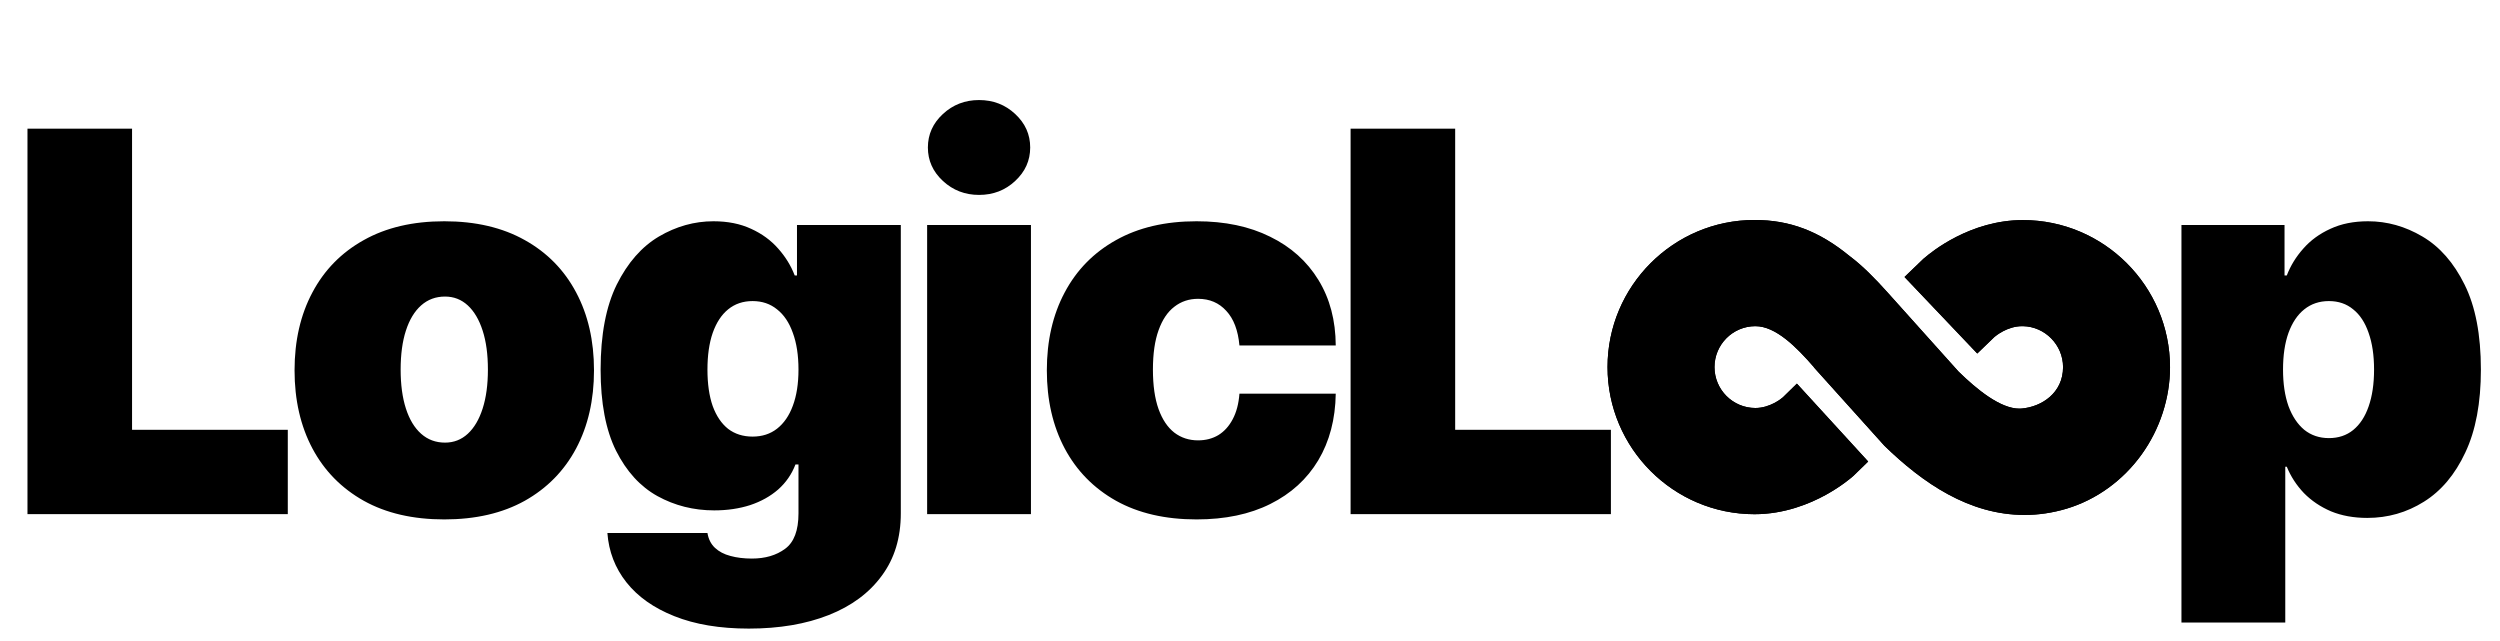 <svg width="1146" height="294" viewBox="0 0 1146 294" fill="none" xmlns="http://www.w3.org/2000/svg">
<path d="M927.303 100.883C903.124 100.883 885.307 115.508 881.958 118.423L881.715 118.617L873.024 126.974L906.378 162.054L914.292 154.425C914.875 153.939 920.166 149.518 926.964 149.518C927.061 149.518 927.109 149.518 927.206 149.518H927.303C937.45 149.713 945.704 158.119 945.704 168.272C945.704 180.176 935.849 186.492 926.721 187.27C926.381 187.318 926.041 187.318 925.701 187.318C917.01 187.318 906.329 178.671 897.784 170.313L865.401 134.213C859.478 127.606 853.798 121.824 847.826 117.354C833.892 105.936 820.444 100.835 804.276 100.835C767.135 100.835 736.888 131.105 736.888 168.272C736.888 205.442 767.135 235.71 804.276 235.71C817.967 235.71 829.619 230.901 836.999 226.819C843.942 222.981 848.409 219.192 849.622 218.122L849.865 217.88L856.37 211.563L823.696 175.852L817.287 182.12C816.656 182.703 811.364 187.027 804.664 187.027C794.324 187.027 785.924 178.622 785.924 168.272C785.924 157.924 794.324 149.518 804.664 149.518C813.987 149.518 823.405 158.992 831.513 168.321L831.464 168.37L863.847 204.373C881.375 221.377 902.59 236.05 928.08 236.05C934.489 236.05 940.946 235.079 947.306 233.183C960.9 229.103 973.135 220.308 981.729 208.308C990.128 196.647 994.74 182.411 994.74 168.321C994.692 131.153 964.444 100.883 927.303 100.883Z" fill="black"/>
<path d="M927.303 100.883C903.124 100.883 885.307 115.508 881.958 118.423L881.715 118.617L873.024 126.974L906.378 162.054L914.292 154.425C914.875 153.939 920.166 149.518 926.964 149.518C927.061 149.518 927.109 149.518 927.206 149.518H927.303C937.45 149.713 945.704 158.119 945.704 168.272C945.704 180.176 935.849 186.492 926.721 187.27C926.381 187.318 926.041 187.318 925.701 187.318C917.01 187.318 906.329 178.671 897.784 170.313L865.401 134.213C859.478 127.606 853.798 121.824 847.826 117.354C833.892 105.936 820.444 100.835 804.276 100.835C767.135 100.835 736.888 131.105 736.888 168.272C736.888 205.442 767.135 235.71 804.276 235.71C817.967 235.71 829.619 230.901 836.999 226.819C843.942 222.981 848.409 219.192 849.622 218.122L849.865 217.88L856.37 211.563L823.696 175.852L817.287 182.12C816.656 182.703 811.364 187.027 804.664 187.027C794.324 187.027 785.924 178.622 785.924 168.272C785.924 157.924 794.324 149.518 804.664 149.518C813.987 149.518 823.405 158.992 831.513 168.321L831.464 168.37L863.847 204.373C881.375 221.377 902.59 236.05 928.08 236.05C934.489 236.05 940.946 235.079 947.306 233.183C960.9 229.103 973.135 220.308 981.729 208.308C990.128 196.647 994.74 182.411 994.74 168.321C994.692 131.153 964.444 100.883 927.303 100.883Z" fill="black"/>
<path d="M12.595 235.686V58.977H60.534V197.031H131.924V235.686H12.595ZM203.655 238.102C189.285 238.102 176.984 235.255 166.753 229.559C156.521 223.808 148.675 215.812 143.215 205.573C137.754 195.277 135.024 183.341 135.024 169.766C135.024 156.189 137.754 144.282 143.215 134.043C148.675 123.747 156.521 115.751 166.753 110.057C176.984 104.305 189.285 101.428 203.655 101.428C218.025 101.428 230.327 104.305 240.558 110.057C250.79 115.751 258.635 123.747 264.096 134.043C269.556 144.282 272.287 156.189 272.287 169.766C272.287 183.341 269.556 195.277 264.096 205.573C258.635 215.812 250.79 223.808 240.558 229.559C230.327 235.255 218.025 238.102 203.655 238.102ZM204 202.898C208.023 202.898 211.501 201.547 214.433 198.842C217.364 196.139 219.635 192.286 221.244 187.28C222.853 182.276 223.658 176.322 223.658 169.421C223.658 162.459 222.853 156.506 221.244 151.559C219.635 146.555 217.364 142.701 214.433 139.997C211.501 137.293 208.023 135.942 204 135.942C199.746 135.942 196.096 137.293 193.05 139.997C190.004 142.701 187.676 146.555 186.066 151.559C184.456 156.506 183.653 162.459 183.653 169.421C183.653 176.322 184.456 182.276 186.066 187.28C187.676 192.286 190.004 196.139 193.05 198.842C196.096 201.547 199.746 202.898 204 202.898ZM343.263 288.147C329.985 288.147 318.604 286.248 309.12 282.451C299.694 278.713 292.365 273.535 287.134 266.92C281.961 260.364 279.058 252.828 278.426 244.314H324.295C324.755 247.133 325.905 249.406 327.744 251.131C329.583 252.857 331.939 254.094 334.814 254.841C337.745 255.646 341.021 256.048 344.643 256.048C350.793 256.048 355.88 254.553 359.904 251.562C363.985 248.571 366.026 243.163 366.026 235.341V212.907H364.645C362.921 217.394 360.277 221.219 356.713 224.383C353.15 227.489 348.867 229.876 343.867 231.544C338.866 233.155 333.377 233.961 327.399 233.961C317.971 233.961 309.293 231.774 301.36 227.403C293.485 223.031 287.163 216.1 282.392 206.608C277.678 197.117 275.322 184.721 275.322 169.421C275.322 153.429 277.793 140.429 282.737 130.419C287.737 120.411 294.175 113.077 302.05 108.417C309.982 103.758 318.317 101.428 327.054 101.428C333.606 101.428 339.354 102.579 344.298 104.88C349.241 107.123 353.38 110.143 356.713 113.939C360.048 117.678 362.577 121.791 364.301 126.278H365.336V103.154H412.929V235.341C412.929 246.558 410.026 256.078 404.221 263.9C398.473 271.781 390.368 277.792 379.906 281.934C369.445 286.075 357.23 288.147 343.263 288.147ZM344.987 200.137C349.356 200.137 353.092 198.929 356.196 196.513C359.357 194.04 361.772 190.53 363.439 185.987C365.164 181.385 366.026 175.863 366.026 169.421C366.026 162.863 365.164 157.254 363.439 152.595C361.772 147.878 359.357 144.282 356.196 141.809C353.092 139.278 349.356 138.012 344.987 138.012C340.619 138.012 336.883 139.278 333.779 141.809C330.733 144.282 328.376 147.878 326.708 152.595C325.1 157.254 324.295 162.863 324.295 169.421C324.295 175.977 325.1 181.557 326.708 186.159C328.376 190.703 330.733 194.183 333.779 196.6C336.883 198.958 340.619 200.137 344.987 200.137ZM424.996 235.686V103.154H472.589V235.686H424.996ZM448.793 89.349C442.355 89.349 436.837 87.22 432.239 82.964C427.64 78.707 425.341 73.588 425.341 67.605C425.341 61.623 427.64 56.503 432.239 52.247C436.837 47.99 442.355 45.862 448.793 45.862C455.287 45.862 460.806 47.99 465.346 52.247C469.945 56.503 472.244 61.623 472.244 67.605C472.244 73.588 469.945 78.707 465.346 82.964C460.806 87.22 455.287 89.349 448.793 89.349ZM548.502 238.102C534.132 238.102 521.832 235.255 511.6 229.559C501.369 223.808 493.522 215.812 488.061 205.573C482.601 195.277 479.871 183.341 479.871 169.766C479.871 156.189 482.601 144.282 488.061 134.043C493.522 123.747 501.369 115.751 511.6 110.057C521.832 104.305 534.132 101.428 548.502 101.428C561.493 101.428 572.731 103.787 582.214 108.504C591.756 113.163 599.142 119.778 604.373 128.349C609.604 136.862 612.248 146.871 612.305 158.376H568.16C567.529 151.415 565.516 146.123 562.125 142.499C558.792 138.818 554.481 136.977 549.191 136.977C545.053 136.977 541.432 138.185 538.329 140.601C535.224 142.959 532.81 146.555 531.086 151.387C529.361 156.161 528.499 162.173 528.499 169.421C528.499 176.667 529.361 182.708 531.086 187.539C532.81 192.314 535.224 195.91 538.329 198.325C541.432 200.683 545.053 201.863 549.191 201.863C552.699 201.863 555.803 201.057 558.504 199.446C561.205 197.778 563.39 195.363 565.057 192.199C566.781 188.978 567.815 185.066 568.16 180.464H612.305C612.133 192.141 609.46 202.323 604.287 211.009C599.114 219.637 591.785 226.31 582.3 231.027C572.874 235.743 561.608 238.102 548.502 238.102ZM619.112 235.686V58.977H667.051V197.031H738.442V235.686H619.112ZM999.978 285.385V103.154H1047.23V126.278H1048.26C1049.99 121.791 1052.51 117.678 1055.85 113.939C1059.18 110.143 1063.32 107.123 1068.27 104.88C1073.21 102.579 1078.96 101.428 1085.51 101.428C1094.25 101.428 1102.55 103.758 1110.43 108.417C1118.36 113.077 1124.8 120.411 1129.74 130.419C1134.74 140.429 1137.24 153.429 1137.24 169.421C1137.24 184.721 1134.86 197.405 1130.08 207.472C1125.37 217.538 1119.05 225.045 1111.12 229.991C1103.24 234.938 1094.59 237.411 1085.16 237.411C1078.96 237.411 1073.41 236.405 1068.52 234.392C1063.69 232.321 1059.56 229.531 1056.11 226.022C1052.72 222.456 1050.1 218.429 1048.26 213.942H1047.57V285.385H999.978ZM1046.54 169.421C1046.54 175.863 1047.37 181.442 1049.04 186.159C1050.76 190.818 1053.18 194.442 1056.28 197.031C1059.44 199.562 1063.21 200.828 1067.57 200.828C1071.94 200.828 1075.65 199.591 1078.7 197.117C1081.8 194.587 1084.16 190.991 1085.77 186.332C1087.43 181.614 1088.27 175.977 1088.27 169.421C1088.27 162.863 1087.43 157.254 1085.77 152.595C1084.16 147.878 1081.8 144.282 1078.7 141.809C1075.65 139.278 1071.94 138.012 1067.57 138.012C1063.21 138.012 1059.44 139.278 1056.28 141.809C1053.18 144.282 1050.76 147.878 1049.04 152.595C1047.37 157.254 1046.54 162.863 1046.54 169.421Z" fill="black"/>
</svg>

